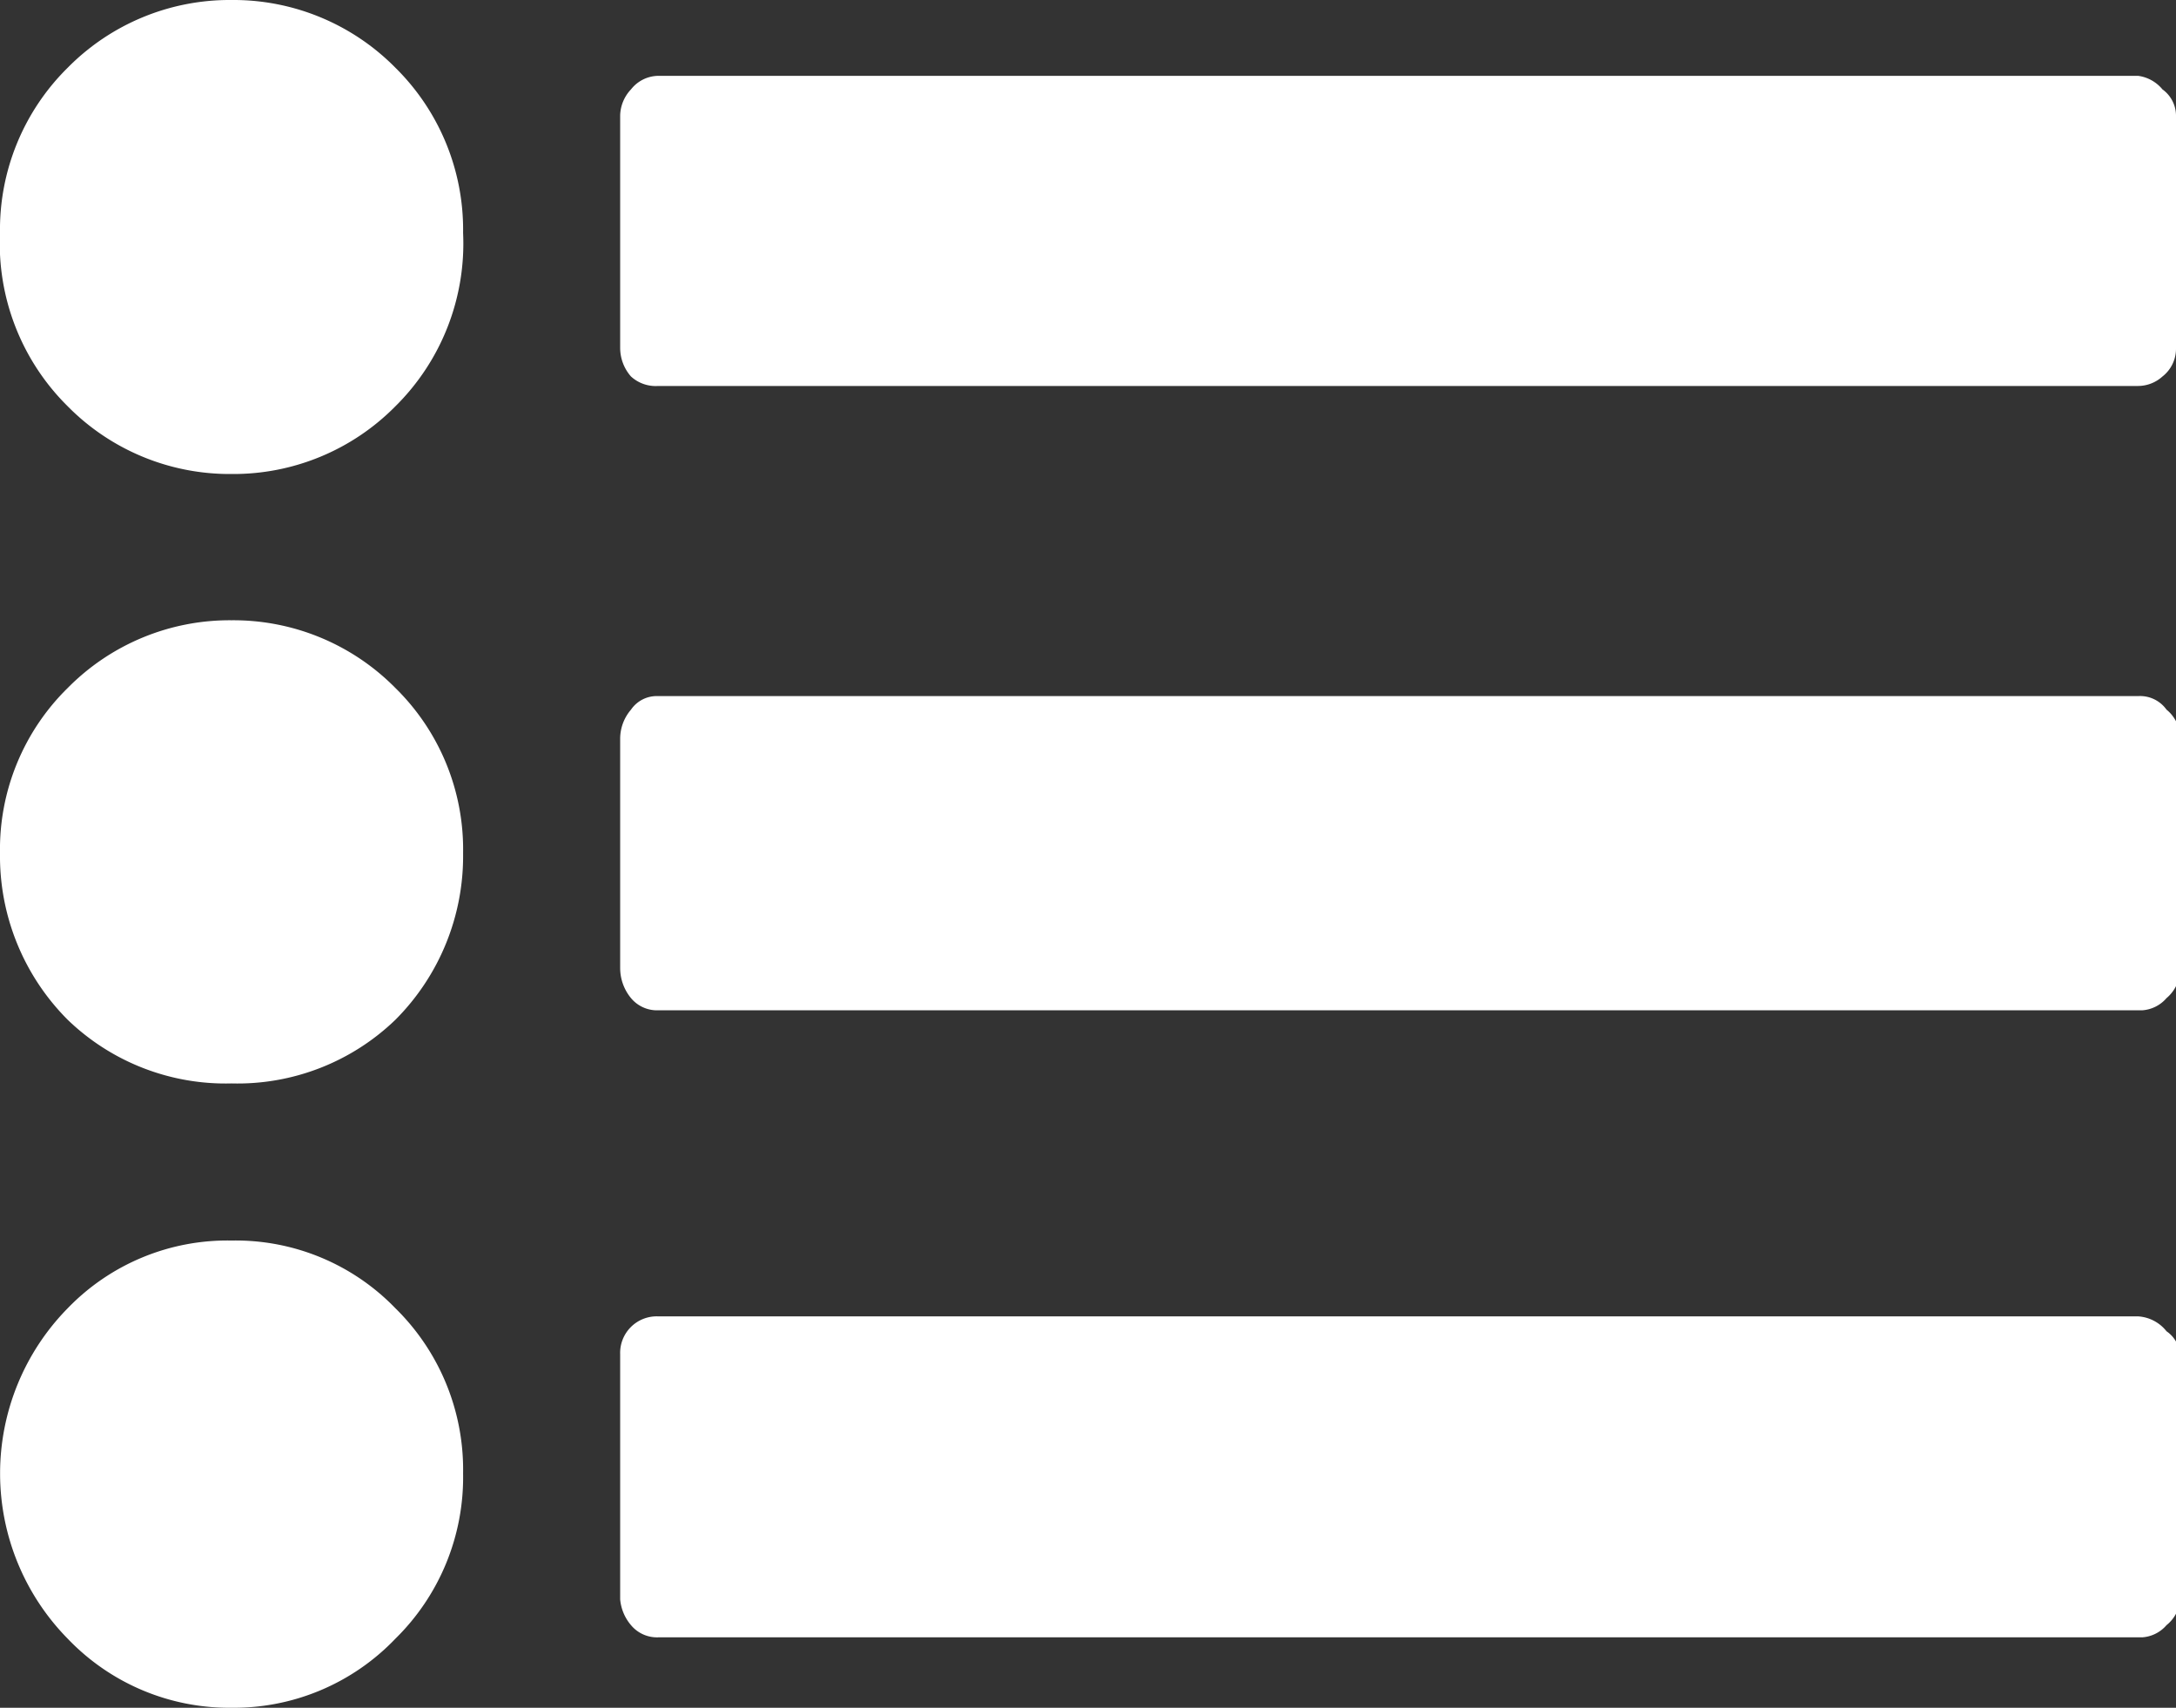 <svg id="Layer_1" data-name="Layer 1" xmlns="http://www.w3.org/2000/svg" viewBox="0 0 16.07 12.61"><rect x="0" y="0" width="16.07" height="12.61" fill="#333333" stroke="none"/><defs><style>.cls-1{fill:#fff;}</style></defs><title>icon-list-wh</title><path class="cls-1" d="M3.42,1.72A1.69,1.69,0,0,1,2.92,3a1.68,1.68,0,0,1-1.21.5A1.68,1.68,0,0,1,.5,3,1.69,1.69,0,0,1,0,1.72,1.68,1.68,0,0,1,.5.5,1.68,1.68,0,0,1,1.71,0,1.68,1.68,0,0,1,2.92.5,1.68,1.68,0,0,1,3.42,1.72Zm0,4.58a1.71,1.71,0,0,1-.5,1.23A1.68,1.68,0,0,1,1.71,8,1.68,1.68,0,0,1,.5,7.53,1.71,1.71,0,0,1,0,6.3,1.67,1.67,0,0,1,.5,5.08a1.68,1.68,0,0,1,1.21-.5,1.68,1.68,0,0,1,1.21.5A1.67,1.67,0,0,1,3.42,6.3Zm0,4.58a1.67,1.67,0,0,1-.5,1.22,1.65,1.65,0,0,1-1.21.51A1.65,1.65,0,0,1,.5,12.1a1.74,1.74,0,0,1,0-2.44,1.64,1.64,0,0,1,1.21-.5,1.64,1.64,0,0,1,1.21.5A1.67,1.67,0,0,1,3.42,10.88ZM16.07.85V2.57a.26.26,0,0,1-.1.21.27.27,0,0,1-.18.07H4.86a.27.27,0,0,1-.2-.07.32.32,0,0,1-.08-.21V.85A.29.29,0,0,1,4.66.66a.26.26,0,0,1,.2-.1H15.79a.28.28,0,0,1,.18.1A.24.24,0,0,1,16.07.85ZM16,5.24a.27.27,0,0,1,.1.22V7.15a.28.28,0,0,1-.1.22.26.26,0,0,1-.18.09H4.86a.25.25,0,0,1-.2-.09.35.35,0,0,1-.08-.22V5.46a.33.33,0,0,1,.08-.22.23.23,0,0,1,.2-.1H15.79A.24.24,0,0,1,16,5.24Zm0,4.59a.23.23,0,0,1,.1.2v1.73A.27.27,0,0,1,16,12a.26.26,0,0,1-.18.09H4.86a.25.25,0,0,1-.2-.09.34.34,0,0,1-.08-.19V10a.27.27,0,0,1,.28-.28H15.79A.29.29,0,0,1,16,9.83Z"/></svg>